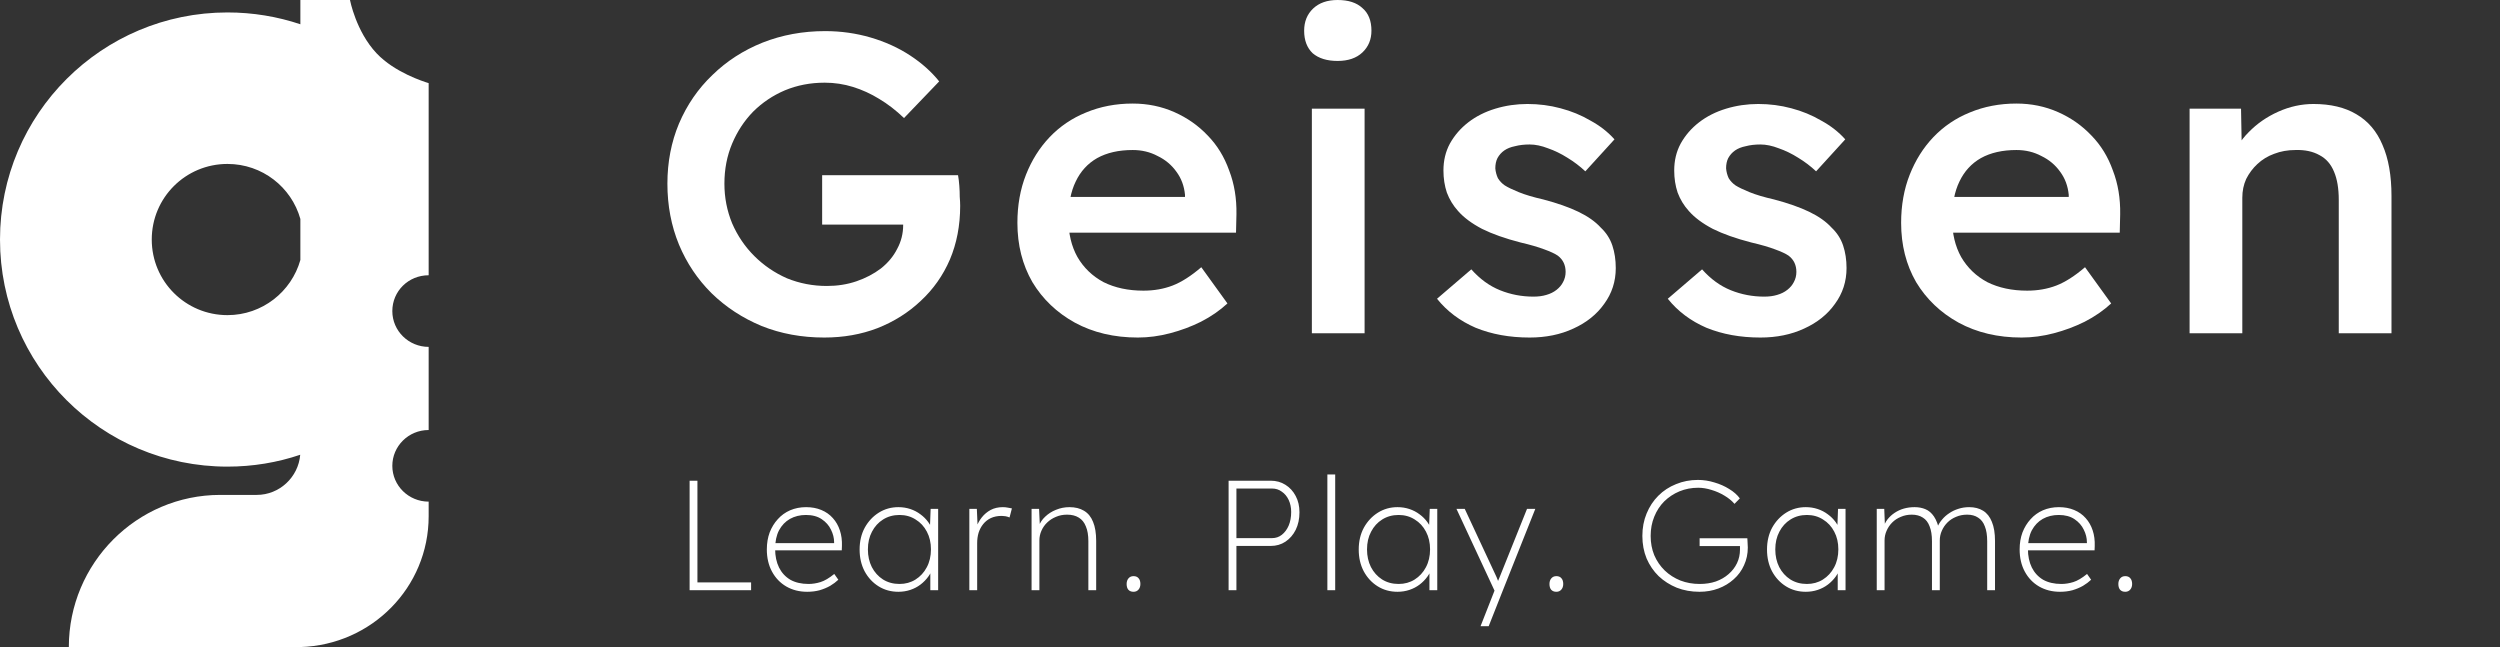 <svg width="255" height="66" viewBox="0 0 255 66" fill="none" xmlns="http://www.w3.org/2000/svg">
<rect x="0" y="0" width="255" height="66" fill="#333333" stroke="none"/>
<g clip-path="url(#clip0_948_734)">
<path fill-rule="evenodd" clip-rule="evenodd" d="M35.698 0C35.698 0 36.311 3.208 38.405 5.431C40.253 7.399 43.257 8.334 43.675 8.464C43.709 8.475 43.726 8.48 43.723 8.48V28.077C41.66 28.077 40.017 29.697 40.017 31.73C40.017 33.762 41.693 35.382 43.723 35.382V43.862C41.66 43.862 40.017 45.514 40.017 47.515C40.017 49.548 41.693 51.167 43.723 51.167V52.66C43.723 59.902 37.922 65.778 30.638 66L7.021 66C7.021 57.442 13.951 50.48 22.469 50.48H26.188C28.51 50.48 30.431 48.67 30.623 46.385C28.294 47.174 25.795 47.596 23.202 47.596C10.372 47.596 0 37.241 0 24.433C0 11.624 10.404 1.269 23.202 1.269C25.801 1.269 28.305 1.693 30.638 2.475V0H35.698ZM30.638 22.335C29.727 19.09 26.75 16.722 23.202 16.722C18.925 16.722 15.479 20.163 15.479 24.433C15.479 28.702 18.925 32.143 23.202 32.143C26.75 32.143 29.727 29.753 30.638 26.519V22.335Z" fill="white"/>
<path d="M84.078 34.429C81.775 34.429 79.647 34.038 77.694 33.255C75.741 32.444 74.036 31.328 72.579 29.908C71.15 28.488 70.043 26.836 69.256 24.952C68.469 23.04 68.075 20.968 68.075 18.736C68.075 16.534 68.469 14.49 69.256 12.607C70.072 10.694 71.209 9.042 72.666 7.651C74.123 6.231 75.829 5.13 77.782 4.347C79.764 3.565 81.892 3.173 84.165 3.173C85.768 3.173 87.313 3.391 88.8 3.825C90.287 4.26 91.627 4.869 92.823 5.651C94.018 6.434 95.009 7.318 95.796 8.303L92.21 12.041C91.394 11.259 90.549 10.607 89.674 10.085C88.829 9.564 87.94 9.158 87.007 8.868C86.075 8.578 85.113 8.433 84.121 8.433C82.664 8.433 81.309 8.694 80.055 9.216C78.831 9.738 77.752 10.462 76.82 11.389C75.916 12.317 75.202 13.404 74.677 14.65C74.153 15.896 73.89 17.258 73.89 18.736C73.89 20.156 74.153 21.504 74.677 22.779C75.231 24.054 75.989 25.17 76.951 26.126C77.913 27.082 79.02 27.836 80.274 28.387C81.556 28.908 82.912 29.169 84.34 29.169C85.419 29.169 86.424 29.01 87.357 28.691C88.29 28.372 89.121 27.938 89.849 27.387C90.578 26.807 91.132 26.141 91.511 25.387C91.919 24.634 92.123 23.822 92.123 22.953V21.996L92.91 22.909H83.859V17.867H97.719C97.778 18.185 97.822 18.548 97.851 18.953C97.88 19.33 97.894 19.707 97.894 20.084C97.924 20.431 97.938 20.736 97.938 20.997C97.938 22.996 97.588 24.822 96.889 26.474C96.189 28.097 95.198 29.502 93.916 30.691C92.662 31.879 91.19 32.806 89.499 33.473C87.838 34.11 86.031 34.429 84.078 34.429Z" fill="white"/>
<path d="M116.061 34.429C113.641 34.429 111.499 33.922 109.633 32.908C107.797 31.893 106.354 30.517 105.305 28.778C104.285 27.01 103.775 24.996 103.775 22.735C103.775 20.939 104.066 19.301 104.649 17.823C105.232 16.345 106.034 15.07 107.054 13.998C108.103 12.896 109.342 12.056 110.77 11.476C112.228 10.868 113.816 10.563 115.536 10.563C117.052 10.563 118.466 10.853 119.777 11.433C121.089 12.012 122.226 12.809 123.188 13.824C124.15 14.809 124.878 15.997 125.374 17.389C125.899 18.751 126.146 20.243 126.117 21.866L126.073 23.735H107.404L106.398 20.084H121.57L120.87 20.823V19.866C120.783 18.968 120.491 18.185 119.996 17.519C119.5 16.823 118.859 16.287 118.072 15.91C117.314 15.505 116.469 15.302 115.536 15.302C114.108 15.302 112.898 15.577 111.907 16.128C110.945 16.678 110.216 17.475 109.721 18.519C109.225 19.533 108.978 20.808 108.978 22.344C108.978 23.822 109.284 25.112 109.896 26.213C110.537 27.314 111.426 28.169 112.563 28.778C113.729 29.358 115.084 29.647 116.629 29.647C117.708 29.647 118.699 29.473 119.602 29.126C120.506 28.778 121.482 28.155 122.532 27.256L125.199 30.951C124.412 31.676 123.508 32.299 122.488 32.821C121.497 33.313 120.448 33.705 119.34 33.994C118.232 34.284 117.139 34.429 116.061 34.429Z" fill="white"/>
<path d="M133.81 33.994V11.085H139.188V33.994H133.81ZM136.433 6.216C135.355 6.216 134.509 5.956 133.897 5.434C133.314 4.883 133.023 4.115 133.023 3.13C133.023 2.203 133.329 1.449 133.941 0.869C134.553 0.29 135.384 0 136.433 0C137.541 0 138.386 0.275 138.969 0.826C139.581 1.348 139.887 2.116 139.887 3.13C139.887 4.028 139.581 4.767 138.969 5.347C138.357 5.927 137.512 6.216 136.433 6.216Z" fill="white"/>
<path d="M156.02 34.429C153.979 34.429 152.143 34.096 150.511 33.429C148.908 32.734 147.596 31.748 146.576 30.473L150.074 27.474C150.948 28.459 151.924 29.169 153.003 29.604C154.081 30.039 155.218 30.256 156.413 30.256C156.909 30.256 157.346 30.198 157.725 30.082C158.133 29.966 158.483 29.792 158.774 29.56C159.066 29.328 159.285 29.068 159.43 28.778C159.605 28.459 159.693 28.111 159.693 27.735C159.693 27.039 159.43 26.488 158.906 26.083C158.614 25.88 158.148 25.663 157.506 25.431C156.894 25.199 156.093 24.967 155.102 24.735C153.528 24.329 152.216 23.866 151.167 23.344C150.117 22.793 149.301 22.185 148.718 21.518C148.223 20.968 147.844 20.345 147.581 19.649C147.348 18.953 147.231 18.2 147.231 17.389C147.231 16.374 147.45 15.461 147.887 14.65C148.354 13.809 148.98 13.085 149.767 12.476C150.554 11.868 151.473 11.404 152.522 11.085C153.571 10.766 154.664 10.607 155.801 10.607C156.967 10.607 158.089 10.752 159.168 11.042C160.276 11.332 161.296 11.752 162.229 12.302C163.191 12.824 164.007 13.462 164.677 14.215L161.704 17.475C161.15 16.954 160.538 16.49 159.868 16.084C159.226 15.679 158.57 15.36 157.9 15.128C157.23 14.867 156.603 14.737 156.02 14.737C155.466 14.737 154.971 14.795 154.533 14.911C154.096 14.998 153.732 15.143 153.44 15.345C153.149 15.548 152.916 15.809 152.741 16.128C152.595 16.418 152.522 16.765 152.522 17.171C152.551 17.519 152.639 17.852 152.784 18.171C152.959 18.461 153.192 18.707 153.484 18.91C153.805 19.113 154.286 19.345 154.927 19.605C155.568 19.866 156.399 20.113 157.419 20.345C158.847 20.721 160.042 21.142 161.004 21.605C161.966 22.069 162.724 22.605 163.278 23.214C163.832 23.735 164.225 24.344 164.459 25.039C164.692 25.735 164.808 26.503 164.808 27.343C164.808 28.706 164.415 29.923 163.628 30.995C162.87 32.067 161.821 32.908 160.48 33.516C159.168 34.125 157.681 34.429 156.02 34.429Z" fill="white"/>
<path d="M179.558 34.429C177.518 34.429 175.682 34.096 174.049 33.429C172.446 32.734 171.134 31.748 170.114 30.473L173.612 27.474C174.487 28.459 175.463 29.169 176.542 29.604C177.62 30.039 178.757 30.256 179.952 30.256C180.447 30.256 180.885 30.198 181.264 30.082C181.672 29.966 182.022 29.792 182.313 29.56C182.605 29.328 182.823 29.068 182.969 28.778C183.144 28.459 183.231 28.111 183.231 27.735C183.231 27.039 182.969 26.488 182.444 26.083C182.153 25.88 181.686 25.663 181.045 25.431C180.433 25.199 179.631 24.967 178.64 24.735C177.066 24.329 175.755 23.866 174.705 23.344C173.656 22.793 172.84 22.185 172.257 21.518C171.761 20.968 171.382 20.345 171.12 19.649C170.887 18.953 170.77 18.2 170.77 17.389C170.77 16.374 170.989 15.461 171.426 14.65C171.892 13.809 172.519 13.085 173.306 12.476C174.093 11.868 175.011 11.404 176.061 11.085C177.11 10.766 178.203 10.607 179.34 10.607C180.506 10.607 181.628 10.752 182.707 11.042C183.814 11.332 184.834 11.752 185.767 12.302C186.729 12.824 187.545 13.462 188.216 14.215L185.242 17.475C184.689 16.954 184.077 16.49 183.406 16.084C182.765 15.679 182.109 15.36 181.439 15.128C180.768 14.867 180.141 14.737 179.558 14.737C179.005 14.737 178.509 14.795 178.072 14.911C177.635 14.998 177.27 15.143 176.979 15.345C176.687 15.548 176.454 15.809 176.279 16.128C176.133 16.418 176.061 16.765 176.061 17.171C176.09 17.519 176.177 17.852 176.323 18.171C176.498 18.461 176.731 18.707 177.022 18.91C177.343 19.113 177.824 19.345 178.465 19.605C179.107 19.866 179.937 20.113 180.958 20.345C182.386 20.721 183.581 21.142 184.543 21.605C185.505 22.069 186.263 22.605 186.817 23.214C187.37 23.735 187.764 24.344 187.997 25.039C188.23 25.735 188.347 26.503 188.347 27.343C188.347 28.706 187.953 29.923 187.166 30.995C186.408 32.067 185.359 32.908 184.018 33.516C182.707 34.125 181.22 34.429 179.558 34.429Z" fill="white"/>
<path d="M206.201 34.429C203.782 34.429 201.64 33.922 199.774 32.908C197.938 31.893 196.495 30.517 195.445 28.778C194.425 27.01 193.915 24.996 193.915 22.735C193.915 20.939 194.207 19.301 194.79 17.823C195.373 16.345 196.174 15.07 197.194 13.998C198.244 12.896 199.483 12.056 200.911 11.476C202.368 10.868 203.957 10.563 205.677 10.563C207.192 10.563 208.606 10.853 209.918 11.433C211.23 12.012 212.366 12.809 213.328 13.824C214.29 14.809 215.019 15.997 215.514 17.389C216.039 18.751 216.287 20.243 216.258 21.866L216.214 23.735H197.544L196.538 20.084H211.711L211.011 20.823V19.866C210.924 18.968 210.632 18.185 210.136 17.519C209.641 16.823 209 16.287 208.213 15.91C207.455 15.505 206.609 15.302 205.677 15.302C204.248 15.302 203.039 15.577 202.048 16.128C201.086 16.678 200.357 17.475 199.861 18.519C199.366 19.533 199.118 20.808 199.118 22.344C199.118 23.822 199.424 25.112 200.036 26.213C200.678 27.314 201.567 28.169 202.704 28.778C203.869 29.358 205.225 29.647 206.77 29.647C207.848 29.647 208.839 29.473 209.743 29.126C210.647 28.778 211.623 28.155 212.672 27.256L215.34 30.951C214.553 31.676 213.649 32.299 212.629 32.821C211.638 33.313 210.588 33.705 209.481 33.994C208.373 34.284 207.28 34.429 206.201 34.429Z" fill="white"/>
<path d="M223.338 33.994V11.085H228.585L228.672 15.78L227.667 16.302C227.958 15.258 228.527 14.316 229.372 13.476C230.217 12.607 231.223 11.911 232.389 11.389C233.555 10.868 234.75 10.607 235.974 10.607C237.723 10.607 239.181 10.955 240.347 11.65C241.542 12.346 242.431 13.389 243.014 14.78C243.626 16.171 243.932 17.91 243.932 19.997V33.994H238.554V20.388C238.554 19.229 238.394 18.272 238.073 17.519C237.752 16.736 237.257 16.171 236.586 15.823C235.916 15.447 235.1 15.273 234.138 15.302C233.351 15.302 232.622 15.432 231.952 15.693C231.31 15.925 230.742 16.273 230.247 16.736C229.78 17.171 229.401 17.678 229.11 18.258C228.847 18.837 228.716 19.475 228.716 20.171V33.994H226.049C225.524 33.994 225.029 33.994 224.562 33.994C224.125 33.994 223.717 33.994 223.338 33.994Z" fill="white"/>
<path d="M70.34 60.202V49.032H71.138V59.404H76.612V60.202H70.34ZM82.334 60.362C81.536 60.362 80.823 60.181 80.196 59.819C79.579 59.458 79.095 58.952 78.744 58.303C78.393 57.654 78.217 56.899 78.217 56.037C78.217 55.41 78.313 54.835 78.504 54.314C78.706 53.793 78.983 53.34 79.334 52.958C79.685 52.564 80.105 52.261 80.595 52.048C81.095 51.835 81.637 51.729 82.222 51.729C82.797 51.729 83.313 51.825 83.77 52.016C84.238 52.208 84.632 52.484 84.951 52.846C85.27 53.197 85.51 53.617 85.669 54.106C85.829 54.585 85.898 55.117 85.877 55.702L85.861 56.133H78.808V55.399H85.43L85.079 55.686V55.303C85.079 54.878 84.972 54.452 84.76 54.027C84.558 53.601 84.244 53.245 83.818 52.958C83.393 52.67 82.855 52.527 82.206 52.527C81.6 52.527 81.058 52.66 80.579 52.926C80.111 53.191 79.738 53.58 79.462 54.09C79.196 54.601 79.063 55.234 79.063 55.989C79.063 56.713 79.196 57.346 79.462 57.888C79.728 58.42 80.111 58.835 80.611 59.133C81.121 59.42 81.744 59.564 82.478 59.564C82.871 59.564 83.276 59.5 83.691 59.372C84.105 59.245 84.573 58.968 85.095 58.543L85.51 59.133C85.276 59.356 84.999 59.564 84.68 59.755C84.361 59.936 84.004 60.085 83.611 60.202C83.217 60.309 82.791 60.362 82.334 60.362ZM91.638 60.362C90.883 60.362 90.207 60.176 89.611 59.803C89.016 59.431 88.542 58.92 88.191 58.271C87.851 57.622 87.68 56.883 87.68 56.053C87.68 55.213 87.856 54.468 88.207 53.819C88.569 53.17 89.047 52.66 89.643 52.287C90.239 51.915 90.904 51.729 91.638 51.729C92.063 51.729 92.468 51.793 92.851 51.92C93.234 52.048 93.579 52.229 93.888 52.463C94.196 52.686 94.462 52.952 94.686 53.261C94.909 53.569 95.069 53.904 95.165 54.266L94.845 54.059L94.925 51.904H95.691V60.202H94.893V58.128L95.165 57.825C95.069 58.176 94.909 58.505 94.686 58.814C94.462 59.122 94.196 59.394 93.888 59.628C93.579 59.862 93.234 60.043 92.851 60.17C92.468 60.298 92.063 60.362 91.638 60.362ZM91.75 59.564C92.356 59.564 92.898 59.415 93.377 59.117C93.867 58.809 94.25 58.394 94.526 57.872C94.813 57.34 94.957 56.729 94.957 56.037C94.957 55.356 94.819 54.755 94.542 54.234C94.266 53.702 93.883 53.287 93.393 52.989C92.915 52.681 92.367 52.527 91.75 52.527C91.122 52.527 90.563 52.681 90.074 52.989C89.595 53.287 89.218 53.702 88.941 54.234C88.665 54.755 88.526 55.356 88.526 56.037C88.526 56.708 88.659 57.309 88.925 57.84C89.202 58.372 89.579 58.793 90.058 59.101C90.547 59.41 91.111 59.564 91.75 59.564ZM98.873 60.202V51.904H99.639L99.719 53.755H99.607C99.724 53.404 99.905 53.075 100.15 52.766C100.395 52.458 100.693 52.208 101.044 52.016C101.405 51.825 101.82 51.729 102.288 51.729C102.469 51.729 102.634 51.745 102.783 51.777C102.943 51.798 103.086 51.825 103.214 51.856L102.974 52.782C102.825 52.718 102.682 52.676 102.544 52.654C102.405 52.633 102.283 52.622 102.177 52.622C101.751 52.622 101.379 52.697 101.06 52.846C100.751 52.995 100.49 53.202 100.278 53.468C100.075 53.723 99.921 54.016 99.815 54.346C99.719 54.676 99.671 55.021 99.671 55.383V60.202H98.873ZM105.22 60.202V51.904H105.986L106.066 53.66H105.97C106.087 53.309 106.3 52.989 106.608 52.702C106.917 52.404 107.284 52.17 107.709 52C108.146 51.819 108.603 51.729 109.082 51.729C109.667 51.729 110.162 51.851 110.566 52.096C110.981 52.34 111.289 52.718 111.491 53.229C111.704 53.739 111.81 54.388 111.81 55.176V60.202H111.013V55.208C111.013 54.59 110.928 54.085 110.757 53.691C110.598 53.287 110.358 52.989 110.039 52.798C109.72 52.596 109.321 52.495 108.842 52.495C108.428 52.495 108.05 52.569 107.709 52.718C107.369 52.856 107.071 53.048 106.816 53.293C106.56 53.537 106.364 53.819 106.225 54.138C106.087 54.447 106.018 54.777 106.018 55.128V60.202H105.619C105.608 60.202 105.571 60.202 105.507 60.202C105.454 60.202 105.358 60.202 105.22 60.202ZM115.618 60.362C115.395 60.362 115.219 60.293 115.092 60.154C114.975 60.016 114.916 59.819 114.916 59.564C114.916 59.33 114.98 59.138 115.108 58.989C115.235 58.84 115.405 58.766 115.618 58.766C115.842 58.766 116.012 58.835 116.129 58.973C116.257 59.112 116.32 59.309 116.32 59.564C116.32 59.798 116.257 59.989 116.129 60.138C116.001 60.287 115.831 60.362 115.618 60.362ZM125.317 60.202V49.032H129.61C130.174 49.032 130.674 49.17 131.11 49.447C131.557 49.723 131.908 50.106 132.163 50.596C132.418 51.075 132.546 51.628 132.546 52.255C132.546 52.926 132.418 53.521 132.163 54.043C131.908 54.553 131.557 54.958 131.11 55.255C130.674 55.543 130.174 55.686 129.61 55.686H126.115V60.202H125.317ZM126.115 54.888H129.754C130.126 54.888 130.456 54.777 130.743 54.553C131.041 54.319 131.275 54.005 131.445 53.612C131.615 53.208 131.7 52.745 131.7 52.223C131.7 51.766 131.615 51.356 131.445 50.995C131.275 50.633 131.041 50.351 130.743 50.149C130.456 49.936 130.126 49.83 129.754 49.83H126.115V54.888ZM135.392 60.202V48.394H136.19V60.202H135.392ZM142.548 60.362C141.792 60.362 141.117 60.176 140.521 59.803C139.925 59.431 139.452 58.92 139.101 58.271C138.76 57.622 138.59 56.883 138.59 56.053C138.59 55.213 138.766 54.468 139.117 53.819C139.478 53.17 139.957 52.66 140.553 52.287C141.149 51.915 141.813 51.729 142.548 51.729C142.973 51.729 143.377 51.793 143.76 51.92C144.143 52.048 144.489 52.229 144.798 52.463C145.106 52.686 145.372 52.952 145.595 53.261C145.819 53.569 145.978 53.904 146.074 54.266L145.755 54.059L145.835 51.904H146.601V60.202H145.803V58.128L146.074 57.825C145.978 58.176 145.819 58.505 145.595 58.814C145.372 59.122 145.106 59.394 144.798 59.628C144.489 59.862 144.143 60.043 143.76 60.17C143.377 60.298 142.973 60.362 142.548 60.362ZM142.659 59.564C143.266 59.564 143.808 59.415 144.287 59.117C144.776 58.809 145.159 58.394 145.436 57.872C145.723 57.34 145.867 56.729 145.867 56.037C145.867 55.356 145.728 54.755 145.452 54.234C145.175 53.702 144.792 53.287 144.303 52.989C143.824 52.681 143.276 52.527 142.659 52.527C142.032 52.527 141.473 52.681 140.984 52.989C140.505 53.287 140.127 53.702 139.851 54.234C139.574 54.755 139.436 55.356 139.436 56.037C139.436 56.708 139.569 57.309 139.835 57.84C140.111 58.372 140.489 58.793 140.968 59.101C141.457 59.41 142.021 59.564 142.659 59.564ZM151.016 63.872L152.564 59.931L152.74 60.888L148.559 51.904H149.404L152.484 58.511C152.601 58.745 152.702 58.979 152.787 59.213C152.883 59.447 152.984 59.686 153.091 59.931L152.612 59.739C152.676 59.59 152.734 59.441 152.787 59.293C152.851 59.133 152.915 58.979 152.979 58.83L155.756 51.904H156.601L153.298 60.202L151.846 63.872H151.016ZM158.747 60.362C158.524 60.362 158.349 60.293 158.221 60.154C158.104 60.016 158.045 59.819 158.045 59.564C158.045 59.33 158.109 59.138 158.237 58.989C158.364 58.84 158.535 58.766 158.747 58.766C158.971 58.766 159.141 58.835 159.258 58.973C159.386 59.112 159.45 59.309 159.45 59.564C159.45 59.798 159.386 59.989 159.258 60.138C159.13 60.287 158.96 60.362 158.747 60.362ZM173.346 60.362C172.516 60.362 171.744 60.223 171.032 59.947C170.33 59.66 169.713 59.266 169.181 58.766C168.659 58.255 168.25 57.654 167.952 56.963C167.665 56.261 167.521 55.495 167.521 54.665C167.521 53.835 167.665 53.075 167.952 52.383C168.239 51.681 168.638 51.075 169.149 50.564C169.659 50.053 170.26 49.66 170.952 49.383C171.643 49.096 172.388 48.952 173.186 48.952C173.75 48.952 174.308 49.037 174.861 49.208C175.415 49.367 175.92 49.59 176.377 49.878C176.835 50.154 177.197 50.473 177.463 50.835L176.92 51.394C176.643 51.075 176.298 50.793 175.883 50.548C175.478 50.303 175.042 50.112 174.574 49.973C174.106 49.825 173.654 49.75 173.218 49.75C172.537 49.75 171.899 49.872 171.303 50.117C170.718 50.362 170.202 50.702 169.755 51.138C169.319 51.575 168.978 52.096 168.734 52.702C168.489 53.298 168.367 53.952 168.367 54.665C168.367 55.378 168.489 56.032 168.734 56.628C168.989 57.223 169.346 57.745 169.803 58.191C170.26 58.628 170.792 58.968 171.399 59.213C172.005 59.447 172.665 59.564 173.377 59.564C173.973 59.564 174.521 59.479 175.021 59.309C175.521 59.128 175.952 58.878 176.314 58.559C176.686 58.239 176.973 57.867 177.175 57.441C177.377 57.016 177.478 56.553 177.478 56.053V55.287L177.766 55.702H173.361V54.904H178.228C178.239 54.958 178.244 55.043 178.244 55.16C178.255 55.266 178.26 55.383 178.26 55.511C178.271 55.638 178.276 55.75 178.276 55.846C178.276 56.495 178.149 57.096 177.893 57.649C177.649 58.202 177.298 58.681 176.84 59.085C176.393 59.489 175.872 59.803 175.276 60.027C174.681 60.25 174.037 60.362 173.346 60.362ZM184.192 60.362C183.437 60.362 182.761 60.176 182.165 59.803C181.57 59.431 181.096 58.92 180.745 58.271C180.405 57.622 180.235 56.883 180.235 56.053C180.235 55.213 180.41 54.468 180.761 53.819C181.123 53.17 181.602 52.66 182.197 52.287C182.793 51.915 183.458 51.729 184.192 51.729C184.618 51.729 185.022 51.793 185.405 51.92C185.788 52.048 186.134 52.229 186.442 52.463C186.751 52.686 187.017 52.952 187.24 53.261C187.463 53.569 187.623 53.904 187.719 54.266L187.4 54.059L187.479 51.904H188.245V60.202H187.447V58.128L187.719 57.825C187.623 58.176 187.463 58.505 187.24 58.814C187.017 59.122 186.751 59.394 186.442 59.628C186.134 59.862 185.788 60.043 185.405 60.17C185.022 60.298 184.618 60.362 184.192 60.362ZM184.304 59.564C184.91 59.564 185.453 59.415 185.931 59.117C186.421 58.809 186.804 58.394 187.08 57.872C187.368 57.34 187.511 56.729 187.511 56.037C187.511 55.356 187.373 54.755 187.096 54.234C186.82 53.702 186.437 53.287 185.947 52.989C185.469 52.681 184.921 52.527 184.304 52.527C183.676 52.527 183.118 52.681 182.628 52.989C182.15 53.287 181.772 53.702 181.495 54.234C181.219 54.755 181.08 55.356 181.08 56.037C181.08 56.708 181.213 57.309 181.479 57.84C181.756 58.372 182.134 58.793 182.612 59.101C183.102 59.41 183.665 59.564 184.304 59.564ZM191.428 60.202V51.904H192.194L192.273 53.915L192.082 53.883C192.178 53.543 192.326 53.239 192.529 52.973C192.741 52.708 192.986 52.484 193.263 52.303C193.55 52.112 193.864 51.968 194.204 51.872C194.545 51.777 194.906 51.729 195.289 51.729C195.694 51.729 196.061 51.798 196.39 51.936C196.731 52.075 197.023 52.325 197.268 52.686C197.513 53.048 197.704 53.559 197.842 54.218L197.523 53.995L197.635 53.723C197.741 53.468 197.896 53.223 198.098 52.989C198.3 52.745 198.539 52.532 198.816 52.351C199.092 52.16 199.401 52.011 199.741 51.904C200.092 51.787 200.465 51.729 200.858 51.729C201.412 51.729 201.885 51.851 202.279 52.096C202.672 52.34 202.97 52.718 203.172 53.229C203.385 53.739 203.491 54.388 203.491 55.176V60.202H202.694V55.208C202.694 54.59 202.614 54.085 202.454 53.691C202.305 53.287 202.076 52.989 201.768 52.798C201.47 52.596 201.098 52.495 200.651 52.495C200.236 52.495 199.858 52.569 199.518 52.718C199.178 52.856 198.885 53.048 198.64 53.293C198.396 53.537 198.204 53.819 198.066 54.138C197.928 54.447 197.858 54.777 197.858 55.128V60.202H197.061V55.208C197.061 54.59 196.981 54.085 196.821 53.691C196.672 53.287 196.444 52.989 196.135 52.798C195.826 52.596 195.449 52.495 195.002 52.495C194.598 52.495 194.225 52.569 193.885 52.718C193.545 52.856 193.252 53.048 193.007 53.293C192.763 53.537 192.571 53.819 192.433 54.138C192.295 54.447 192.225 54.777 192.225 55.128V60.202H191.428ZM210.12 60.362C209.322 60.362 208.609 60.181 207.981 59.819C207.364 59.458 206.88 58.952 206.529 58.303C206.178 57.654 206.003 56.899 206.003 56.037C206.003 55.41 206.098 54.835 206.29 54.314C206.492 53.793 206.769 53.34 207.12 52.958C207.471 52.564 207.891 52.261 208.38 52.048C208.88 51.835 209.423 51.729 210.008 51.729C210.582 51.729 211.098 51.825 211.556 52.016C212.024 52.208 212.417 52.484 212.737 52.846C213.056 53.197 213.295 53.617 213.455 54.106C213.614 54.585 213.683 55.117 213.662 55.702L213.646 56.133H206.593V55.399H213.215L212.864 55.686V55.303C212.864 54.878 212.758 54.452 212.545 54.027C212.343 53.601 212.029 53.245 211.604 52.958C211.178 52.67 210.641 52.527 209.992 52.527C209.386 52.527 208.843 52.66 208.364 52.926C207.896 53.191 207.524 53.58 207.247 54.09C206.981 54.601 206.848 55.234 206.848 55.989C206.848 56.713 206.981 57.346 207.247 57.888C207.513 58.42 207.896 58.835 208.396 59.133C208.907 59.42 209.529 59.564 210.263 59.564C210.657 59.564 211.061 59.5 211.476 59.372C211.891 59.245 212.359 58.968 212.88 58.543L213.295 59.133C213.061 59.356 212.784 59.564 212.465 59.755C212.146 59.936 211.79 60.085 211.396 60.202C211.003 60.309 210.577 60.362 210.12 60.362ZM216.774 60.362C216.551 60.362 216.376 60.293 216.248 60.154C216.131 60.016 216.072 59.819 216.072 59.564C216.072 59.33 216.136 59.138 216.264 58.989C216.391 58.84 216.562 58.766 216.774 58.766C216.998 58.766 217.168 58.835 217.285 58.973C217.413 59.112 217.477 59.309 217.477 59.564C217.477 59.798 217.413 59.989 217.285 60.138C217.157 60.287 216.987 60.362 216.774 60.362Z" fill="white"/>
</g>
<defs>
<clipPath id="clip0_948_734">
<rect width="255" height="66" fill="white"/>
</clipPath>
</defs>
</svg>
